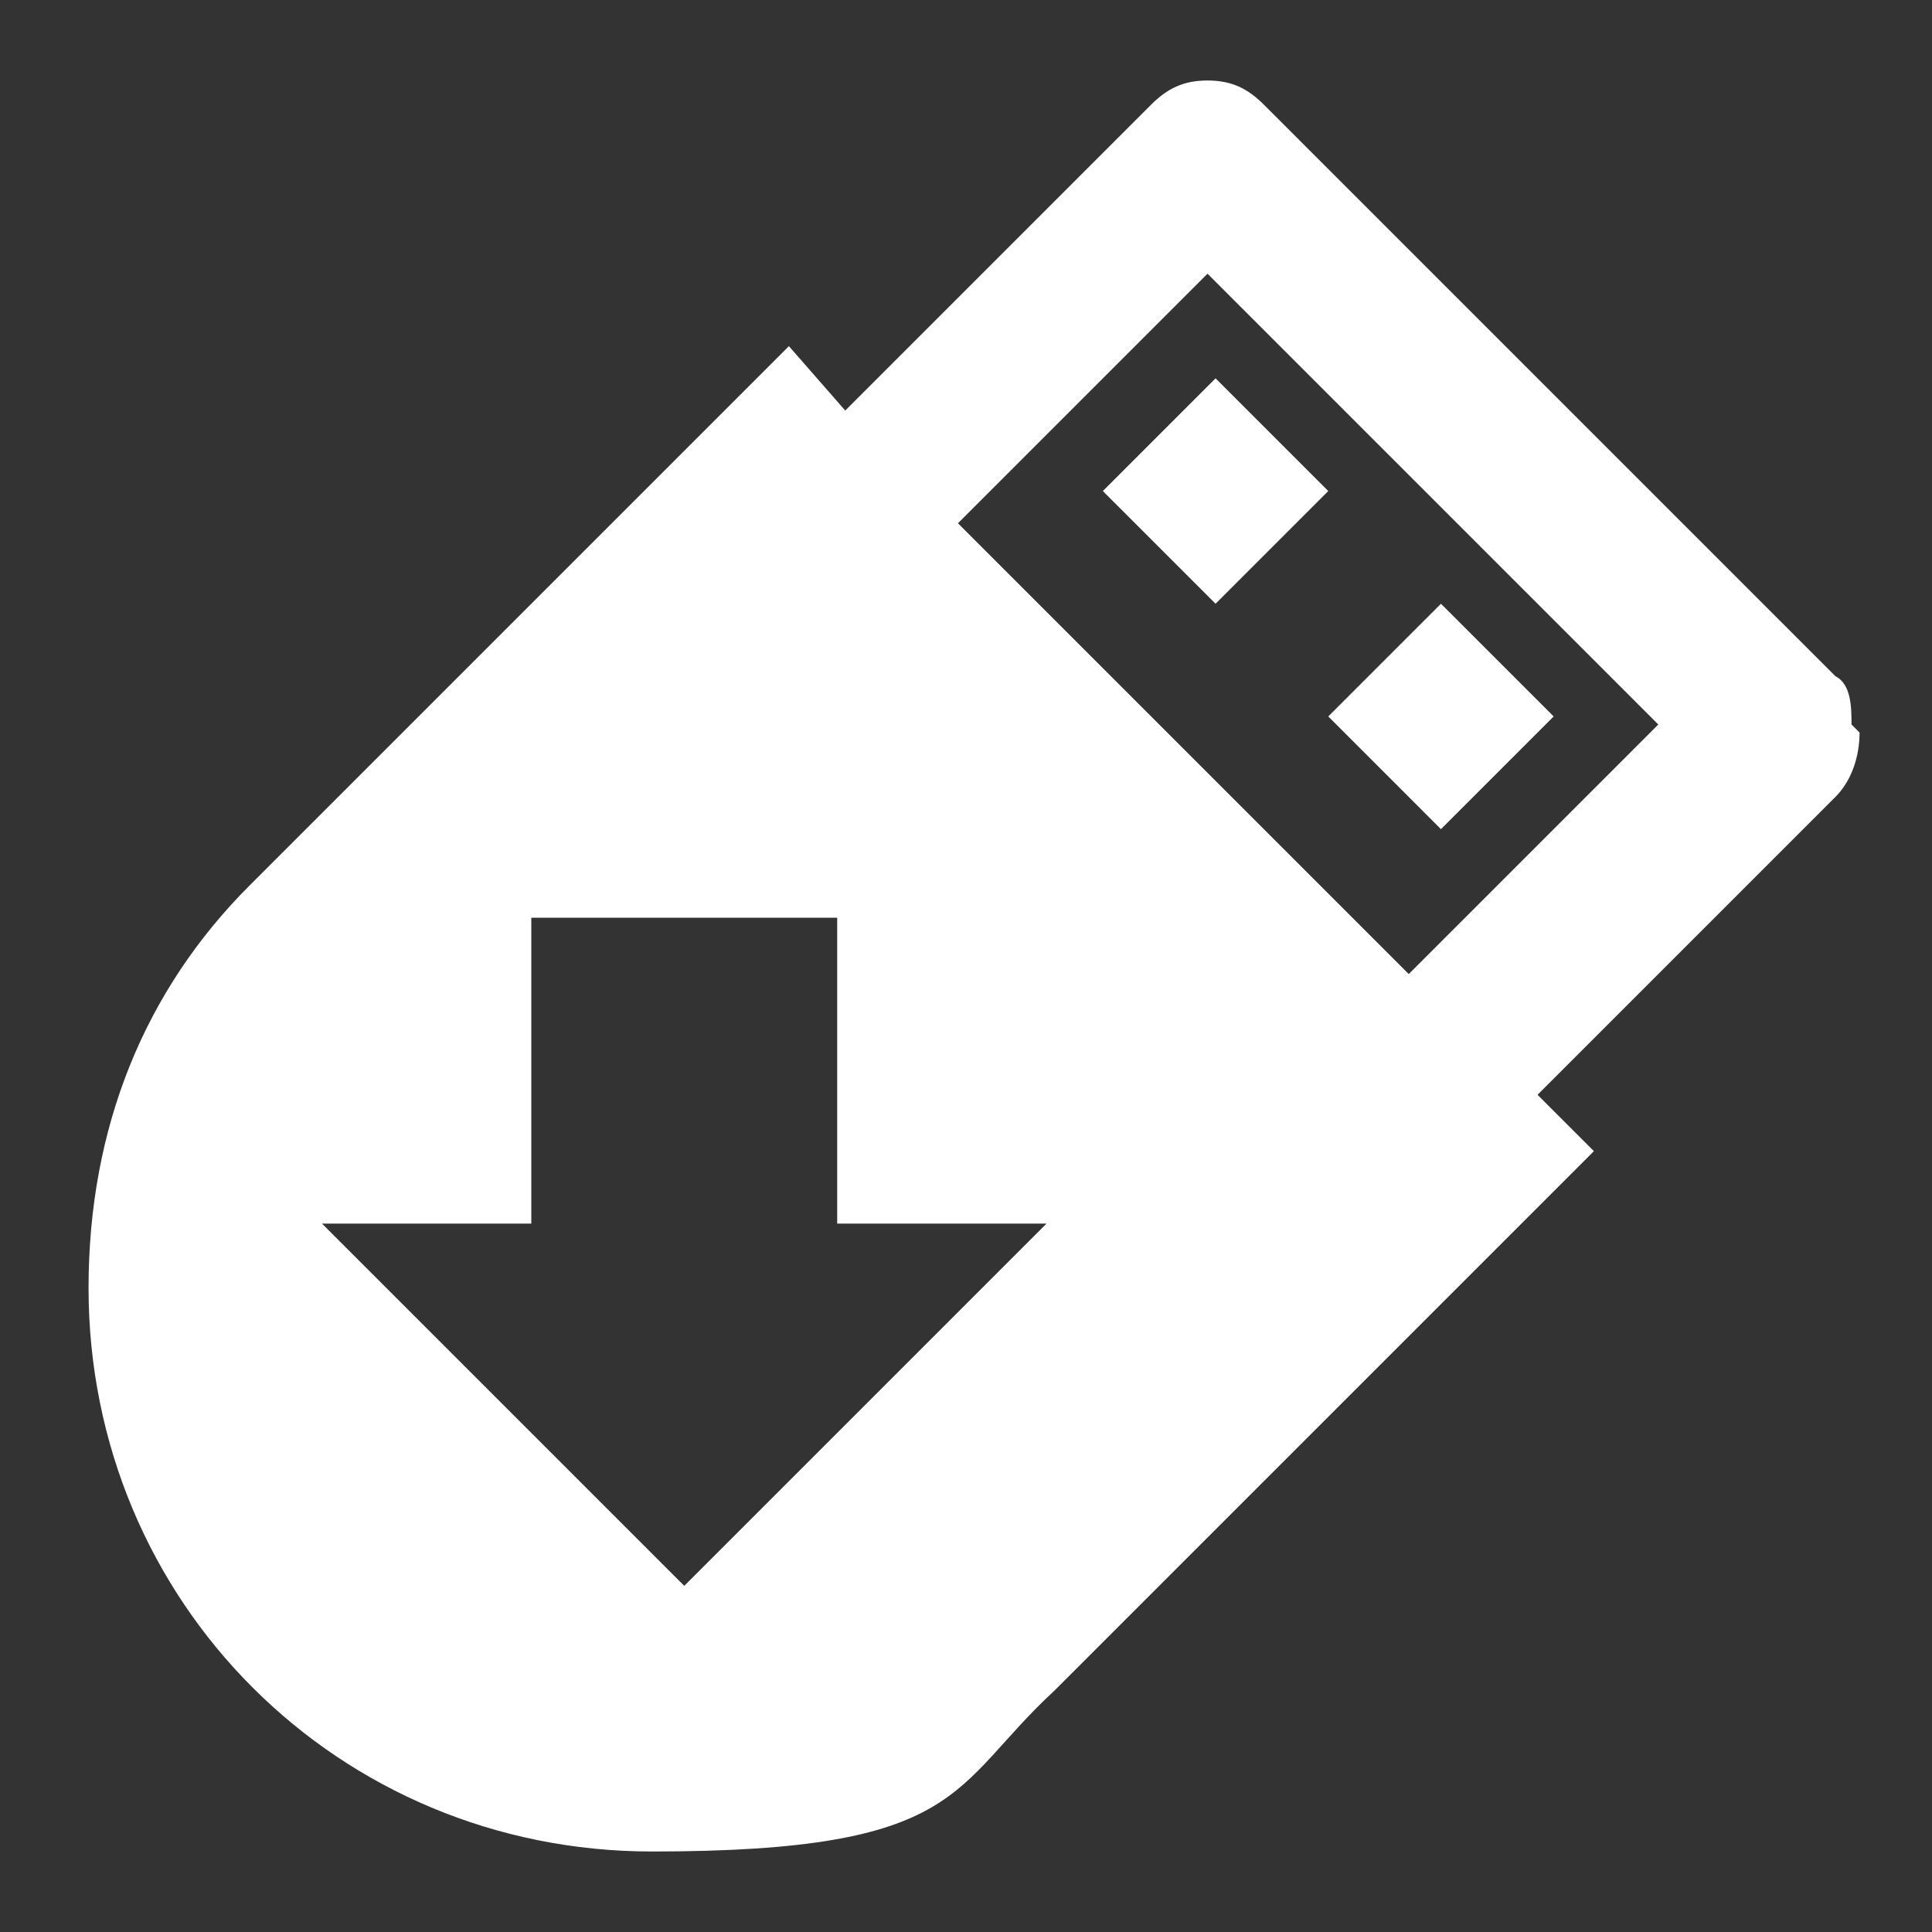<?xml version="1.0" encoding="UTF-8"?>
<svg id="Layer_1" xmlns="http://www.w3.org/2000/svg" version="1.1" viewBox="0 0 24 24">
  <rect x="0" y="0" width="24" height="24" fill="#333333" stroke="none"/>
  <!-- Generator: Adobe Illustrator 29.5.1, SVG Export Plug-In . SVG Version: 2.1.0 Build 141)  -->
  <defs>
    <style>
      .st0 {
        fill: #fff;
      }
    </style>
  </defs>
  <polyline class="st0" points="15.1 4.7 16.5 6.1 15.1 7.5 13.7 6.1 15.1 4.7"/>
  <polyline class="st0" points="17.9 7.5 19.3 8.9 17.9 10.3 16.5 8.9 17.9 7.5"/>
  <path class="st0" d="M23,9c0-.2,0-.5-.2-.6h0S15.7,1.3,15.7,1.3c-.2-.2-.4-.3-.7-.3s-.5.1-.7.3l-3.8,3.8-.7-.8-6.7,6.7c-1.3,1.3-2,3-2,5,0,3.9,3.1,7,7,7s3.7-.8,5-2l6.7-6.7-.7-.7,3.7-3.7c.2-.2.3-.5.3-.8ZM8.5,19.7l-4.5-4.5h2.6v-3.8h3.8v3.8h2.6l-4.5,4.5ZM17.5,12.1l-5.6-5.6,3.1-3.1,5.6,5.6-3.1,3.1Z"/>
</svg>
